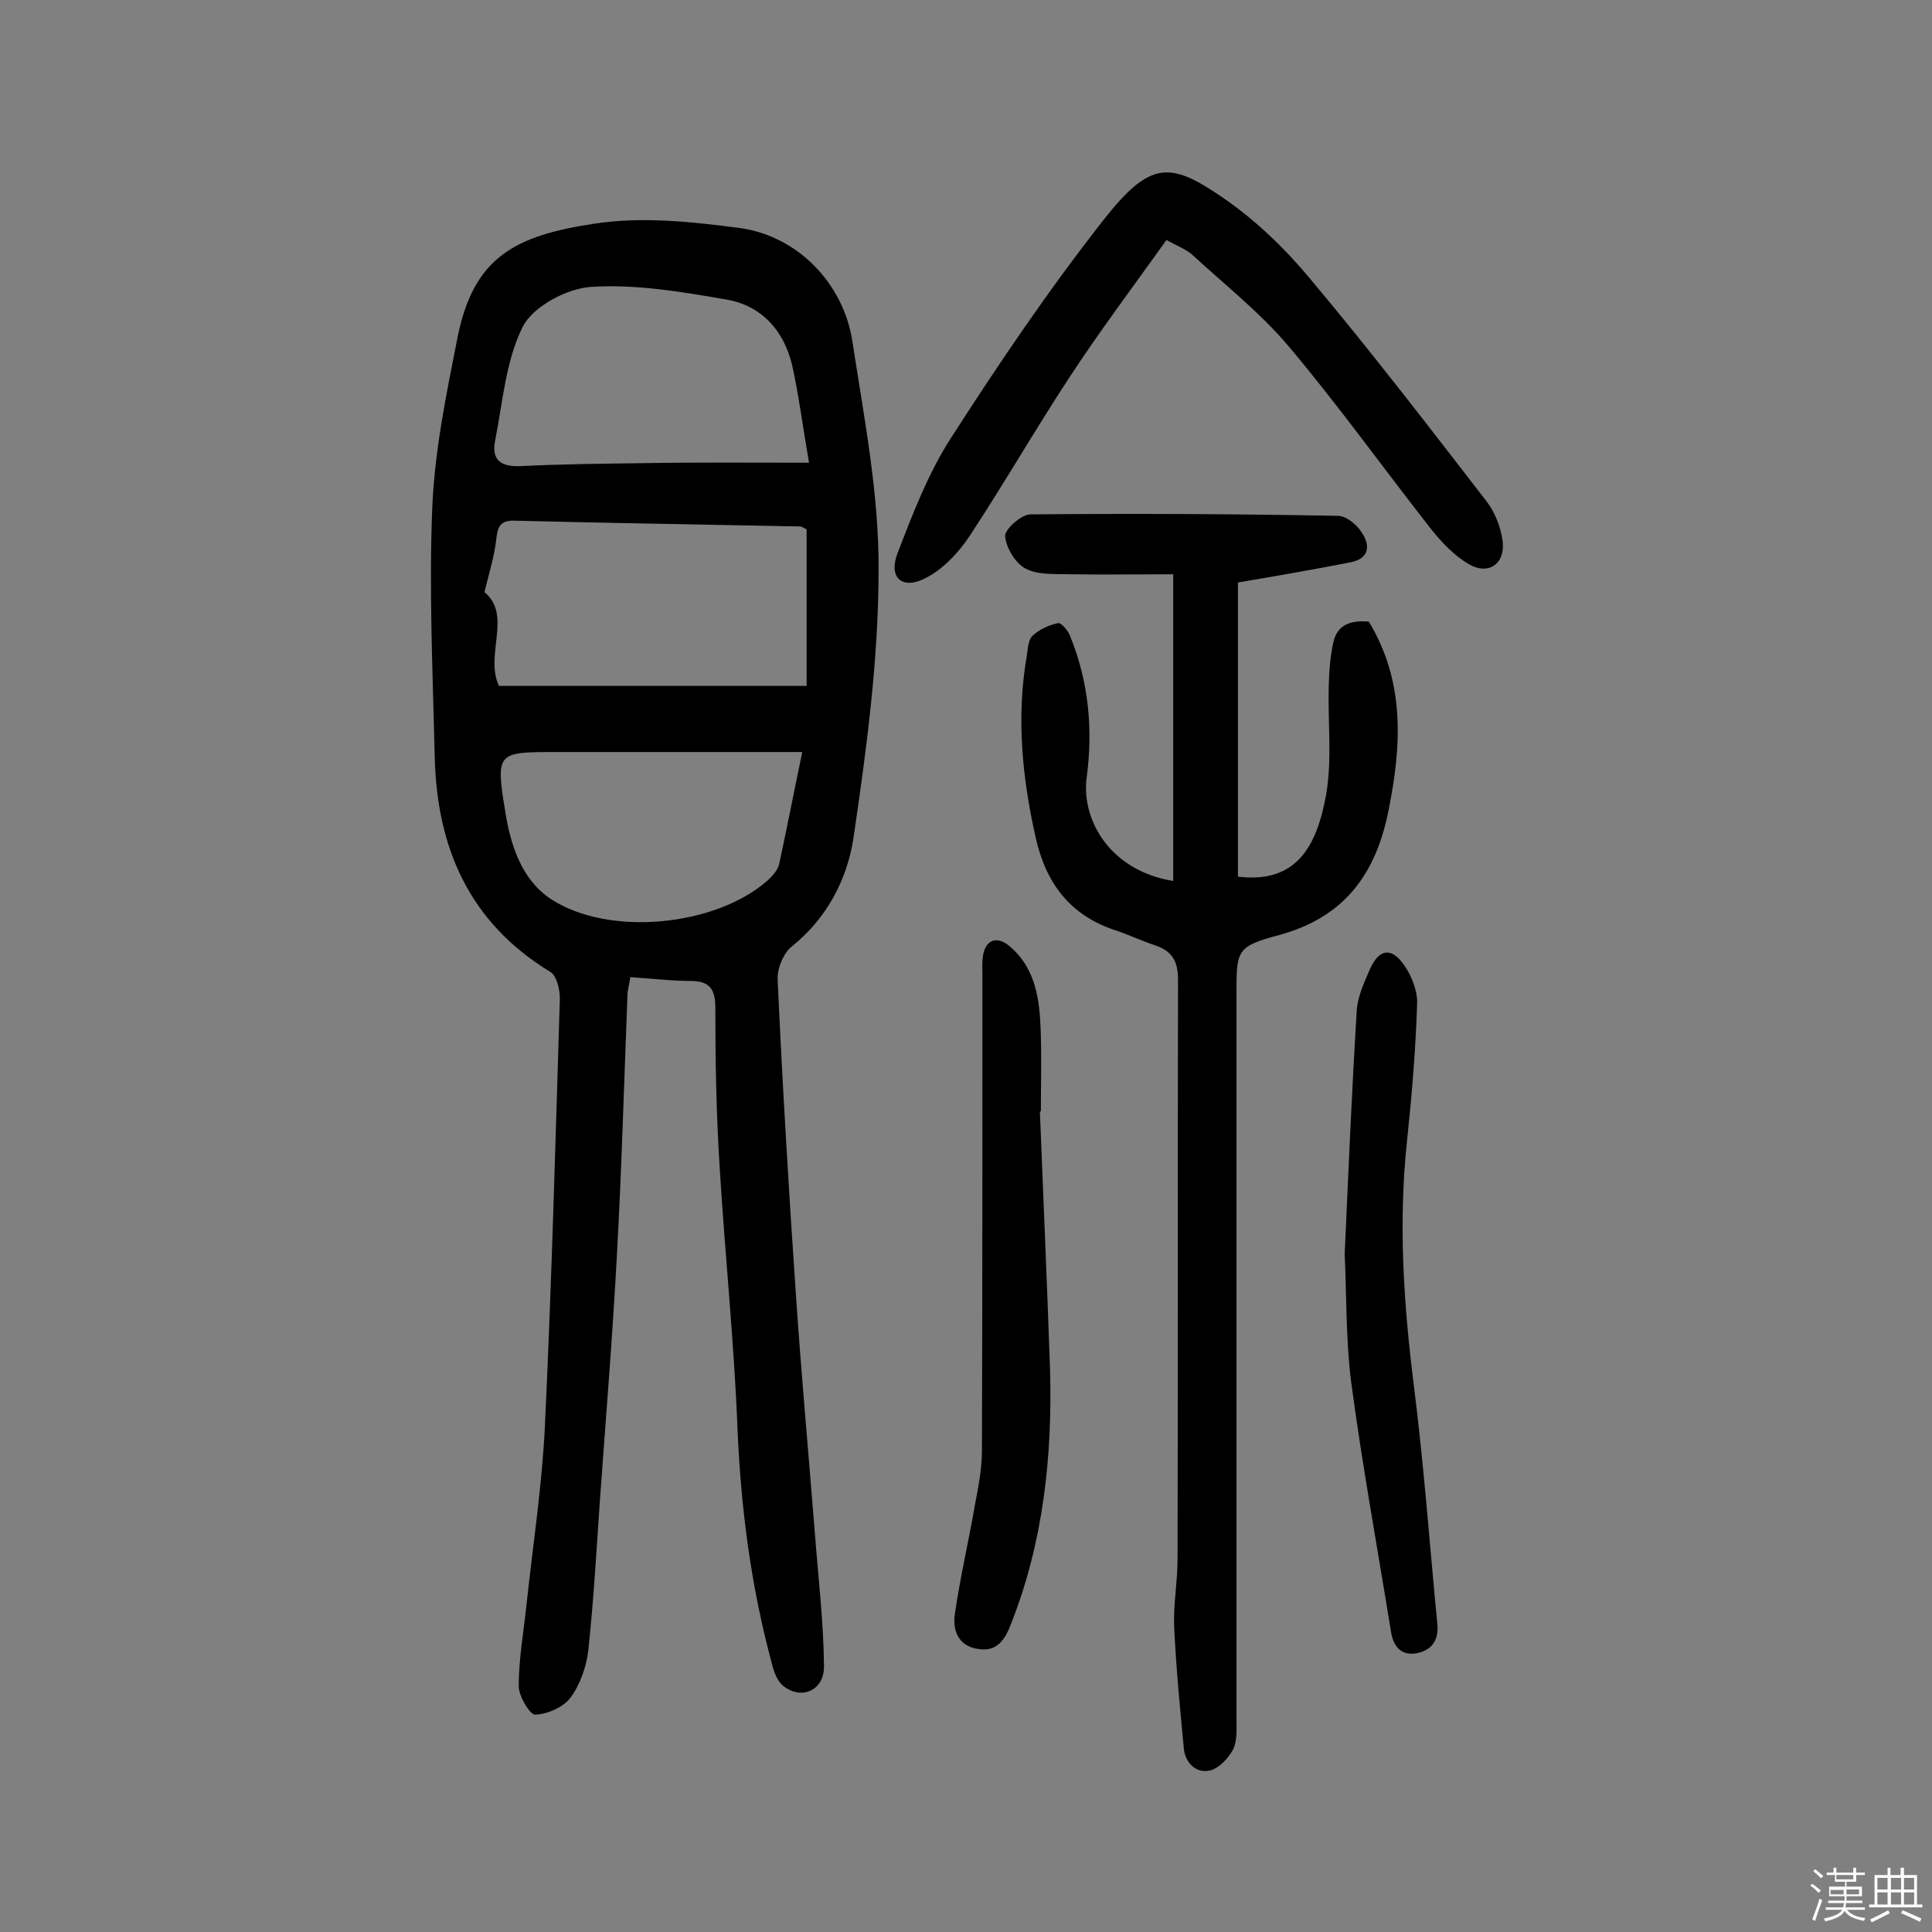 <svg enable-background="new 0 0 400 400" viewBox="0 0 400 400" xmlns="http://www.w3.org/2000/svg"><rect x="0" y="0" width="400" height="400" fill="#808080" stroke="none"/><path d="m374.8 390.4.4-.4c.7.5 1.3 1 1.8 1.4l-.5.5c-.5-.6-1.1-1.1-1.7-1.5zm1 7.3-.6-.3c.5-1.4 1.1-2.8 1.5-4.3.2.1.4.2.6.3-.5 1.3-1 2.8-1.5 4.3zm-.4-10.3.4-.4c.4.3 1 .8 1.7 1.4l-.5.5c-.4-.5-1-1-1.6-1.5zm2.5.3h1.7v-1h.6v1h3.5v-1h.6v1h1.8v.5h-1.8v1.4h-2v1h3.2v2h-3.2v.9h3.3v.5h-3.4c0 .3-.1.6-.1.9h4v.5h-3.7c.7.9 1.9 1.5 3.8 1.7-.1.2-.2.4-.3.6-2.1-.4-3.5-1.1-4-2.1-.4 1-1.8 1.7-4 2.2-.1-.2-.2-.4-.3-.6 2.1-.4 3.4-1 3.8-1.8h-3.4v-.5h3.6c.1-.3.1-.6.2-.9h-3.3v-.5h3.4c0-.3 0-.6 0-.9h-3.2v-2h3.3v-1h-2.1v-1.4h-1.7v-.5zm1.1 3.5v1h2.7c0-.3 0-.4 0-.4 0-.1 0-.2 0-.2 0-.1 0-.2 0-.3h-2.7zm1.2-3v.9h3.5v-.9zm4.7 3h-2.6v.6.4h2.6z" fill="#fbfafc"/><path d="m393.6 386.7h.6v1.5h2.7v6.1h1.1v.6h-11v-.6h1.1v-6.1h2.7v-1.5h.6v1.5h2.1v-1.5zm-2.7 8.8.4.6c-1.2.6-2.5 1.3-3.8 1.9-.1-.2-.2-.4-.3-.6 1.2-.6 2.5-1.2 3.7-1.9zm-2.2-6.7v2.4h2.1v-2.4zm0 3v2.5h2.1v-2.5zm2.8-3v2.4h2.1v-2.4zm0 3v2.5h2.1v-2.5zm6 6.1c-1.4-.7-2.7-1.3-3.9-1.8l.3-.6c1.5.6 2.7 1.2 3.9 1.7zm-1.2-9.1h-2.1v2.4h2.1zm-2.1 3v2.5h2.1v-2.5z" fill="#fbfafc"/><g fill="#010000"><path d="m130.5 202.3c-.2 1.5-.6 2.7-.6 4-.7 18-1.2 36-2.2 54-.9 16.8-2.3 33.6-3.5 50.4-.7 10.3-1.3 20.7-2.4 31-.4 3.4-1.7 7.1-3.7 9.8-1.5 2-4.8 3.4-7.3 3.5-1.1 0-3.4-3.8-3.4-5.9 0-5.6 1-11.2 1.6-16.8 1.3-12.2 3.2-24.5 3.8-36.7 1.4-29.5 2.2-59 3.1-88.5.1-2-.6-5.1-2-5.9-16.9-10.3-23.5-25.9-23.9-44.7-.4-17.2-1.2-34.4-.5-51.5.5-11.7 2.9-23.4 5.2-35 3.3-16.7 11.8-21.2 28.4-23.7 9.8-1.5 20.1-.4 30 .9 12 1.6 21.6 11.5 23.4 23.6 2.4 15.7 5.5 31.5 5.4 47.2 0 18.5-2.5 37.2-5.2 55.5-1.3 8.5-5.4 16.5-12.7 22.4-1.8 1.4-3.1 4.6-3 6.9 1 21.8 2.3 43.7 3.8 65.5 1.1 16.3 2.6 32.6 3.9 49 .7 9.2 1.8 18.4 1.9 27.6.1 5.1-4.7 7.2-8.5 4.1-1.2-1-1.9-2.9-2.3-4.6-4.3-15.9-6.4-32-7.1-48.4-.7-18.1-2.6-36.2-3.7-54.3-.7-11-.9-22-.9-33.1 0-3.7-1.1-5.4-4.8-5.5-4.2 0-8.4-.5-12.8-.8zm-27.2-60.3h63.7c0-11.3 0-21.9 0-32.4-.6-.3-.9-.5-1.2-.6-19.8-.4-39.6-.7-59.3-1.2-3.3-.1-3.5 1.7-3.8 4.2-.4 3.3-1.4 6.5-2.4 10.6 5.8 4.7 0 13.1 3 19.4zm64.2-46.2c-1.3-7.5-2.1-13.9-3.5-20.2-1.7-7.2-6.4-12.4-13.7-13.6-9.2-1.6-18.7-3.2-27.9-2.6-5 .3-11.9 4-14.1 8.1-3.6 7.1-4.2 15.7-5.8 23.8-.8 4 1.3 5.4 5.3 5.2 8.3-.4 16.5-.5 24.8-.6 11.2-.2 22.3-.1 34.9-.1zm-1.4 59.9c-17.6 0-34.3 0-50.9 0-12.3 0-12.6 0-10.6 12.3 1.1 6.9 3.3 14 9.4 18.1 12 7.9 34 5.7 44.8-3.7 1-.9 2.2-2.2 2.5-3.4 1.6-7.4 3-14.7 4.8-23.3z"/><path d="m242.9 182.4c0-20.8 0-41.5 0-63.5-6.8 0-14 .1-21.2 0-3.2-.1-6.8.2-9.4-1.2-2.1-1.1-4-4.3-4.2-6.7-.1-1.4 3.3-4.4 5.1-4.5 21.3-.2 42.5-.1 63.8.3 1.7 0 3.9 1.8 4.9 3.4 1.8 2.6 1.7 5.4-2.2 6.2-7.6 1.5-15.2 2.8-23.4 4.2v60.9c12.3 1.5 16.4-6.5 18.3-17.2 1.2-7.2.3-14.8.5-22.3.1-3.1.3-6.2 1-9.2.9-3.7 3.9-4.4 7.3-4.1 7.5 12.4 6.8 25.5 4.1 39-2.6 13.2-9.1 22.2-22.7 25.9-9 2.4-8.8 3.2-8.8 12.7v149.2c0 2.3.2 4.8-.7 6.7-1 1.9-3.1 4.1-5 4.4-2.6.5-4.9-1.5-5.2-4.6-.8-8.4-1.6-16.7-2-25.1-.2-4.7.7-9.4.7-14.1.1-40 0-79.9.1-119.9 0-3.9-1.2-6-4.8-7.2-2.8-.9-5.4-2.2-8.2-3.1-9.4-3.1-14.4-9.8-16.5-19.3-2.8-12.5-4-25-1.8-37.6.2-1.4.3-3.3 1.2-4.1 1.4-1.3 3.4-2.2 5.3-2.6.6-.1 2.1 1.6 2.5 2.8 3.8 9.4 4.7 19.1 3.4 29.1-1.2 8.5 4.5 19.3 17.9 21.5z"/><path d="m241.5 49.7c-6.8 9.5-13.7 18.7-20 28.3-7.1 10.8-13.6 22.1-20.7 32.9-2.3 3.5-5.6 7-9.2 8.8-4.8 2.5-7.7-.1-5.8-5.1 3.2-8.3 6.4-16.7 11.2-24.1 9.9-15.4 20.2-30.6 31.5-45 9.6-12.2 13.7-12.1 24.5-4.7 6.9 4.7 13.1 10.7 18.4 17.1 12.5 14.9 24.4 30.4 36.3 45.8 1.8 2.3 3 5.4 3.4 8.3.6 4.7-2.9 7.2-7 4.8-3.1-1.8-5.8-4.7-8-7.5-9.8-12.5-19.1-25.5-29.3-37.6-5.9-7-13.3-12.8-20-19-1.3-1.1-2.9-1.7-5.3-3z"/><path d="m215.3 230.2c.7 17.8 1.5 35.6 2.1 53.4.5 17.9-1.4 35.6-8 52.4-1.2 3.2-2.8 6.1-6.9 5.4-4.2-.6-5.3-4-4.8-7.3 1.1-7.6 2.9-15.2 4.2-22.8.7-3.6 1.4-7.3 1.4-11 .1-32.8.1-65.6.1-98.4 0-1.3-.1-2.6.1-3.9.5-3.4 2.8-4.3 5.4-2.2 5.1 4.2 6.2 10.1 6.5 16.2.3 6 .1 12 .1 18-.1.2-.1.2-.2.2z"/><path d="m278.4 259.7c.8-17.8 1.5-34.2 2.5-50.5.2-3 1.6-5.9 2.8-8.7 1.9-4.1 4.4-4.4 7-.7 1.6 2.3 2.8 5.4 2.7 8-.3 9.5-1.1 19-2.1 28.5-1.8 16.9-.7 33.6 1.4 50.4 2.1 16.5 3.3 33.2 4.9 49.7.3 3.5-1.5 5.4-4.4 5.9-3 .5-4.7-1.3-5.2-4.4-2.8-17.4-6-34.7-8.3-52.1-1.1-9-.9-18.3-1.3-26.1z"/></g></svg>